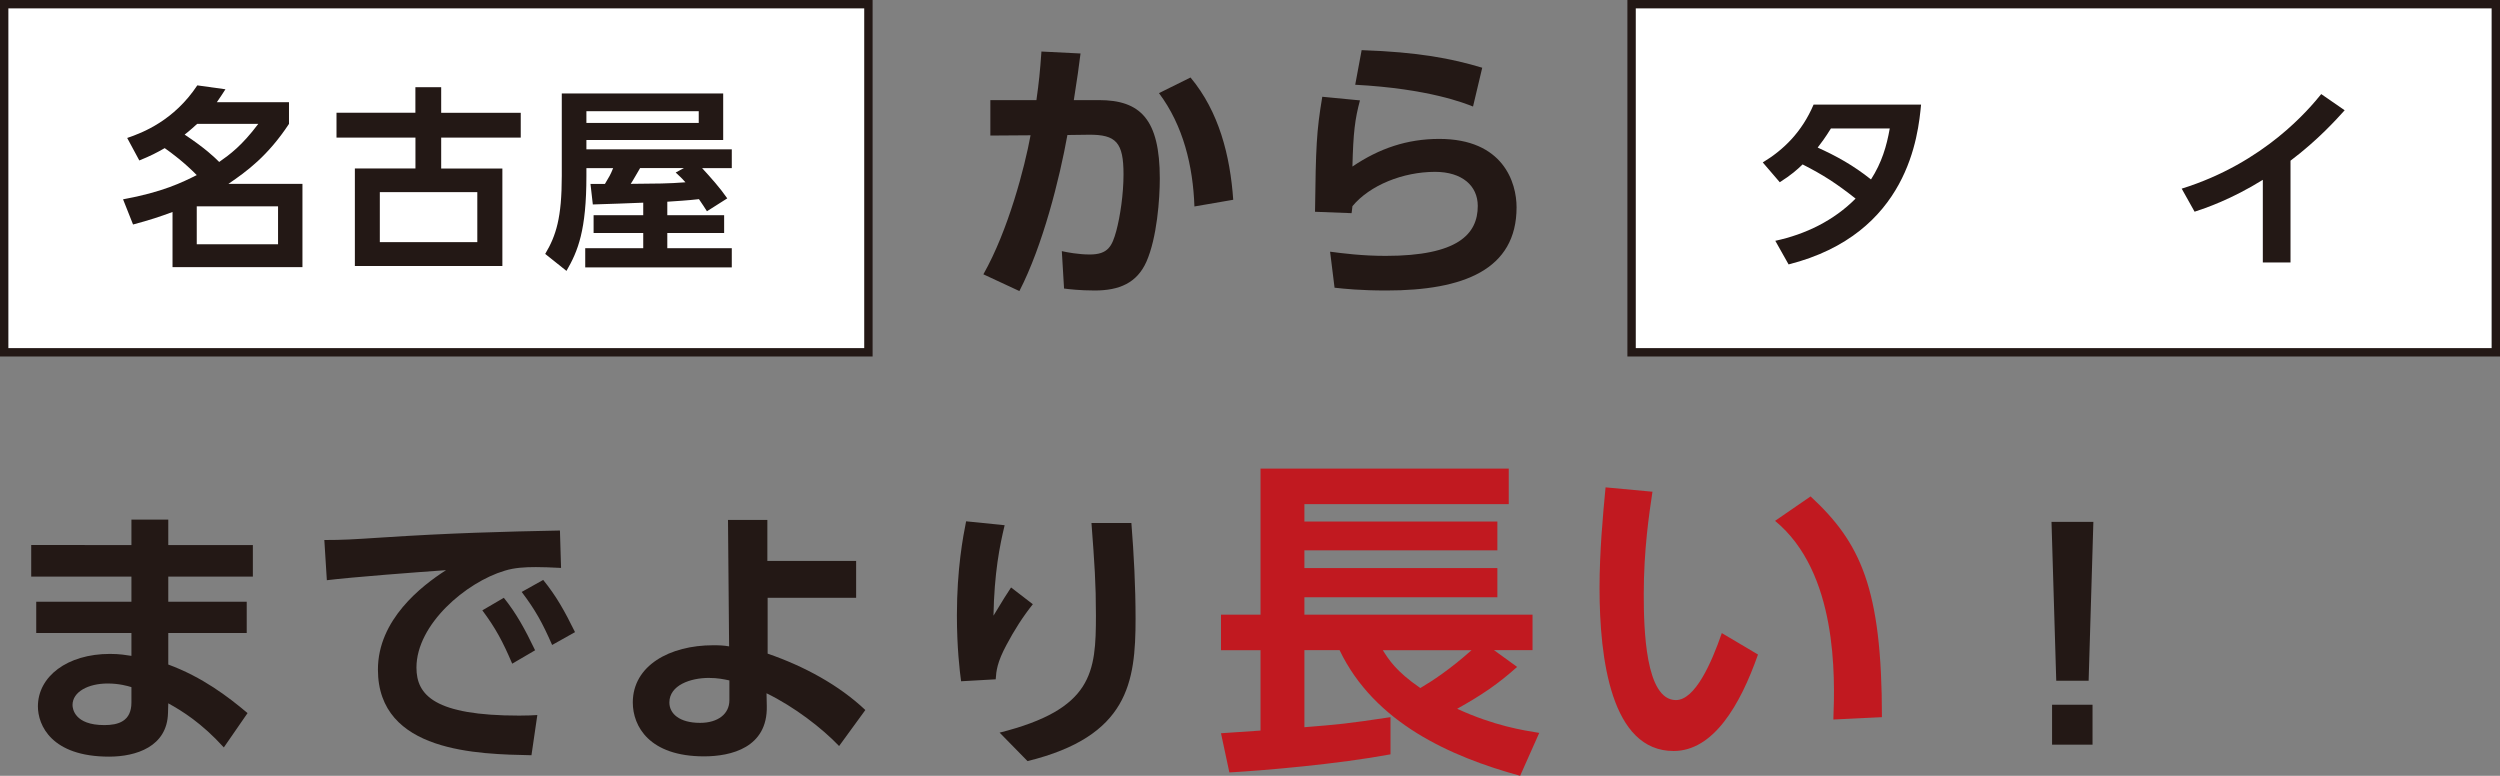 <?xml version="1.0" encoding="UTF-8"?><svg id="_レイヤー_2" xmlns="http://www.w3.org/2000/svg" viewBox="0 0 447.77 138.95"><rect x="0" y="0" width="447.77" height="138.95" fill="#808080" stroke="none"/><defs><style>.cls-1{fill:#fff;stroke:#231815;stroke-miterlimit:10;stroke-width:1.5px;}.cls-2{fill:#c11920;}.cls-3{fill:#231815;}</style></defs><g id="_レイアウト"><g><g><path class="cls-3" d="M45.29,97.62v5.65h-15.15v4.5h14.05v5.6h-14.05v5.65c6.1,2.25,10.7,5.75,14.2,8.7l-4.25,6.15c-4-4.4-7.5-6.55-9.95-7.9l-.05,1.75c-.15,6-5.7,7.8-10.55,7.8-10.35,0-12.75-5.65-12.75-9,0-5.35,5.25-9.4,12.9-9.4,1.75,0,2.85,.2,3.85,.35v-4.1H6.49v-5.6H23.54v-4.5H5.59v-5.65H23.54v-4.55h6.6v4.55h15.15Zm-21.75,25.45c-.65-.2-2.2-.65-4.25-.65-3.5,0-6.3,1.5-6.3,3.85,0,.65,.35,3.6,5.7,3.6,2.45,0,4.85-.65,4.85-4.05v-2.75Z"/><path class="cls-3" d="M100.49,101.72c-1.95-.1-3.35-.15-4.5-.15-1.95,0-3.85,.1-5.6,.65-6.9,2.05-15.8,9.6-15.8,17.35,0,4.95,3.25,8.6,18.4,8.6,1.5,0,2.35-.05,3.25-.1l-1.05,7.2c-9.45-.2-27.5-.45-27.5-15.35,0-8.9,7.75-14.95,12.2-17.8-5.05,.35-16.85,1.25-21.35,1.8l-.45-7.2c3.3,0,5-.1,10.35-.45,12.15-.8,21.7-1.05,31.85-1.25l.2,6.7Zm-10.25,5.35c2.25,2.8,3.8,5.65,5.6,9.4l-4.1,2.4c-1.7-4-3-6.4-5.35-9.55l3.85-2.25Zm7.05-3.2c2.35,2.9,3.8,5.5,5.7,9.35l-4.1,2.3c-1.75-4-3-6.25-5.45-9.5l3.85-2.15Z"/><path class="cls-3" d="M137.49,117.07c6.55,2.25,12.8,5.65,17.5,10.1l-4.7,6.45c-3.05-3.2-8.05-7.05-13-9.45l.05,2.3c.15,7.45-6.4,9-11.25,9-9.8,0-12.75-5.4-12.75-9.65,0-6.6,6.6-10.25,14.4-10.25,1.3,0,1.95,.05,2.85,.2l-.2-22.65h7.05v7.35h15.9v6.6h-15.85v10Zm-6.85,4.8c-.95-.2-2.05-.45-3.7-.45-3.25,0-7.05,1.3-7.05,4.4,0,2,1.8,3.65,5.5,3.65,3.2,0,5.25-1.6,5.25-4.05v-3.55Z"/><path class="cls-3" d="M179.94,94.07c-.9,3.75-1.85,8.5-2,16.2,1.95-3.2,2.15-3.55,3.15-5.05l3.9,3c-1.8,2.25-3.35,4.7-4.7,7.25-1.7,3.15-1.85,4.7-1.95,6.2l-6.2,.35c-.25-1.85-.75-6.05-.75-11.8,0-8.35,1.1-14.1,1.65-16.85l6.9,.7Zm22.7-.4c.45,5.7,.75,11.4,.75,17.15,0,11.4-1.3,21.05-19.35,25.5l-5-5.1c16.7-4.2,17.25-10.8,17.25-21,0-5.8-.25-9.2-.8-16.55h7.15Z"/><path class="cls-2" d="M218.69,131.33c1.02-.06,6-.42,7.08-.48v-14.4h-7.08v-6.36h7.08v-26.16h44.46v6.36h-36.6v3.12h34.56v5.16h-34.56v3.18h34.56v5.22h-34.56v3.12h40.86v6.36h-6.9l4.14,3c-3.42,3.06-6.24,4.98-10.74,7.5,6.66,3.06,11.76,3.84,14.7,4.32l-3.42,7.68c-12.48-3.42-26.1-9.48-32.34-22.5h-6.3v13.8c5.94-.48,7.5-.6,15.42-1.8v6.66c-9.36,1.74-22.44,2.88-28.86,3.24l-1.5-7.02Zm28.98-14.88c1.02,1.62,2.34,3.78,6.72,6.78,2.16-1.26,5.34-3.36,9.18-6.78h-15.9Z"/><path class="cls-2" d="M295.97,88.07c-.6,4.02-1.56,10.38-1.56,18.36,0,6.24,.3,18.96,5.76,18.96,3.42,0,6.36-6.6,8.22-12l6.48,3.84c-3.18,9.06-7.98,17.28-15.12,17.28-11.16,0-13.26-16.44-13.26-29.22,0-6.42,.6-13.02,1.08-18l8.4,.78Zm32.4,40.8c.3-7.68,.78-26.34-10.44-35.58l6.36-4.38c8.94,8.28,12.78,16.38,12.78,39.54l-8.7,.42Z"/><path class="cls-3" d="M374.94,93.47l-.85,28.45h-5.8l-.85-28.45h7.5Zm-7.4,32.75h7.25v7.15h-7.25v-7.15Z"/></g><g><rect class="cls-1" x=".75" y=".75" width="154.79" height="62.35"/><rect class="cls-1" x="292.23" y=".75" width="154.79" height="62.35"/><g><path class="cls-3" d="M22.78,24.71c2.83-.95,8.4-3.15,12.56-9.42l5.04,.7c-.63,.98-.91,1.4-1.54,2.31h12.92v3.89c-3.81,5.77-7.56,8.5-10.85,10.74h13.26v14.91H30.9v-9.87c-2.28,.84-4.03,1.43-7.07,2.24l-1.79-4.51c7.07-1.29,10.61-3.04,13.2-4.34-2.28-2.31-4.45-3.92-5.74-4.83-1.47,.84-2.49,1.37-4.55,2.21l-2.17-4.03Zm12.53-2.52c-.42,.38-1.33,1.22-2.24,1.92,3.75,2.49,5.39,4.1,6.19,4.9,1.89-1.33,4.03-2.87,7-6.82h-10.96Zm14.49,14.77h-14.56v6.79h14.56v-6.79Z"/><path class="cls-3" d="M74.4,20.2v-4.58h4.62v4.58h14.25v4.45h-14.25v5.53h10.96v17.46h-26.42V30.17h10.85v-5.53h-14.14v-4.45h14.14Zm-6.37,14.21v8.96h17.46v-8.96h-17.46Z"/><path class="cls-3" d="M115.21,36.3c-1.29,.07-7.59,.28-9.03,.32l-.42-3.68h2.59c.77-1.29,.98-1.61,1.47-2.83h-4.79v1.4c0,9.73-1.5,13.44-3.57,17.01l-3.81-3.04c1.96-3.29,2.97-6.48,2.97-14v-14.74h28.91v8.33h-24.5v1.68h26.04v3.36h-5.32c1.61,1.75,3.18,3.5,4.51,5.42l-3.64,2.31c-.49-.77-.53-.84-1.43-2.17-1.75,.21-4.38,.38-5.67,.46v2.41h10.18v3.19h-10.18v2.73h11.55v3.43h-26.25v-3.43h10.39v-2.73h-8.89v-3.19h8.89v-2.24Zm9.94-16.38h-20.12v2.1h20.12v-2.1Zm-2.62,10.18h-7.88c-.28,.46-1.4,2.45-1.68,2.83,4.58-.04,6.76-.04,9.8-.28-.74-.84-1.16-1.19-1.75-1.75l1.5-.81Z"/></g><g><path class="cls-3" d="M176.13,49.13c4.45-7.85,7.4-19.15,8.45-24.9l-7.2,.05v-6.35h8.25c.45-3.2,.65-5.1,.9-8.7l7,.35c-.35,2.7-.5,3.95-1.2,8.35h4.5c7.4,0,10.9,3.4,10.9,14.05,0,3.65-.5,10.6-2.4,14.9-1.7,3.8-4.85,5.15-9.25,5.15-2.7,0-4.75-.25-5.5-.35l-.4-6.7c.9,.2,2.95,.6,5,.6,3.3,0,4-1.5,4.75-4.2,.7-2.6,1.3-6.6,1.3-10.15,0-5.7-1.3-7.15-6.25-7.1l-3.8,.05c-1.4,7.8-4.4,19.8-8.6,27.95l-6.45-3Zm37.8-12.15c-.25-7.25-2-14.5-6.35-20.3l5.65-2.8c5.1,6.1,7.1,14,7.65,21.9l-6.95,1.2Z"/><path class="cls-3" d="M243.58,17.98c-.9,3.35-1.2,5.75-1.35,11.85,4.8-3.25,9.8-4.95,15.55-4.95,11.5,0,13.85,7.85,13.85,12.25,0,11.2-9.55,14.9-23.3,14.9-4.6,0-7.55-.3-9.3-.5l-.8-6.45c2.3,.3,5.75,.75,9.95,.75,12.95,0,16.5-3.9,16.5-8.95,0-3.6-2.8-6.1-7.65-6.1-5.75,0-11.7,2.4-14.8,6.15-.05,.6-.1,.8-.15,1.25l-6.55-.25c.15-11.7,.25-14.3,1.3-20.6l6.75,.65Zm20.25,1.1c-1.4-.55-7.9-3.2-21.1-3.9l1.15-6.2c10.2,.35,16.1,1.5,21.6,3.15l-1.65,6.95Z"/></g><g><path class="cls-3" d="M315.73,29.09c3.71-2.24,7-5.43,9.1-10.36h19.25c-.52,5.42-2.21,23.17-23.73,28.63l-2.38-4.23c5.42-1.16,10.5-3.64,14.38-7.56-3.46-2.73-5.78-4.23-9.49-6.12-.94,.91-2.03,1.89-4.09,3.19l-3.04-3.54Zm12.21-6.09c-1.16,1.85-1.71,2.55-2.38,3.43,3.39,1.54,6.33,3.15,9.55,5.71,1.93-3.01,2.8-5.95,3.36-9.13h-10.54Z"/><path class="cls-3" d="M410.26,47.01h-4.97v-14.8c-5.64,3.5-10.26,5.07-12.22,5.71l-2.31-4.13c14.88-4.65,22.86-14.31,24.99-16.94l4.2,2.9c-1.37,1.51-4.69,5.25-9.7,9.03v18.23Z"/></g></g></g></g></svg>